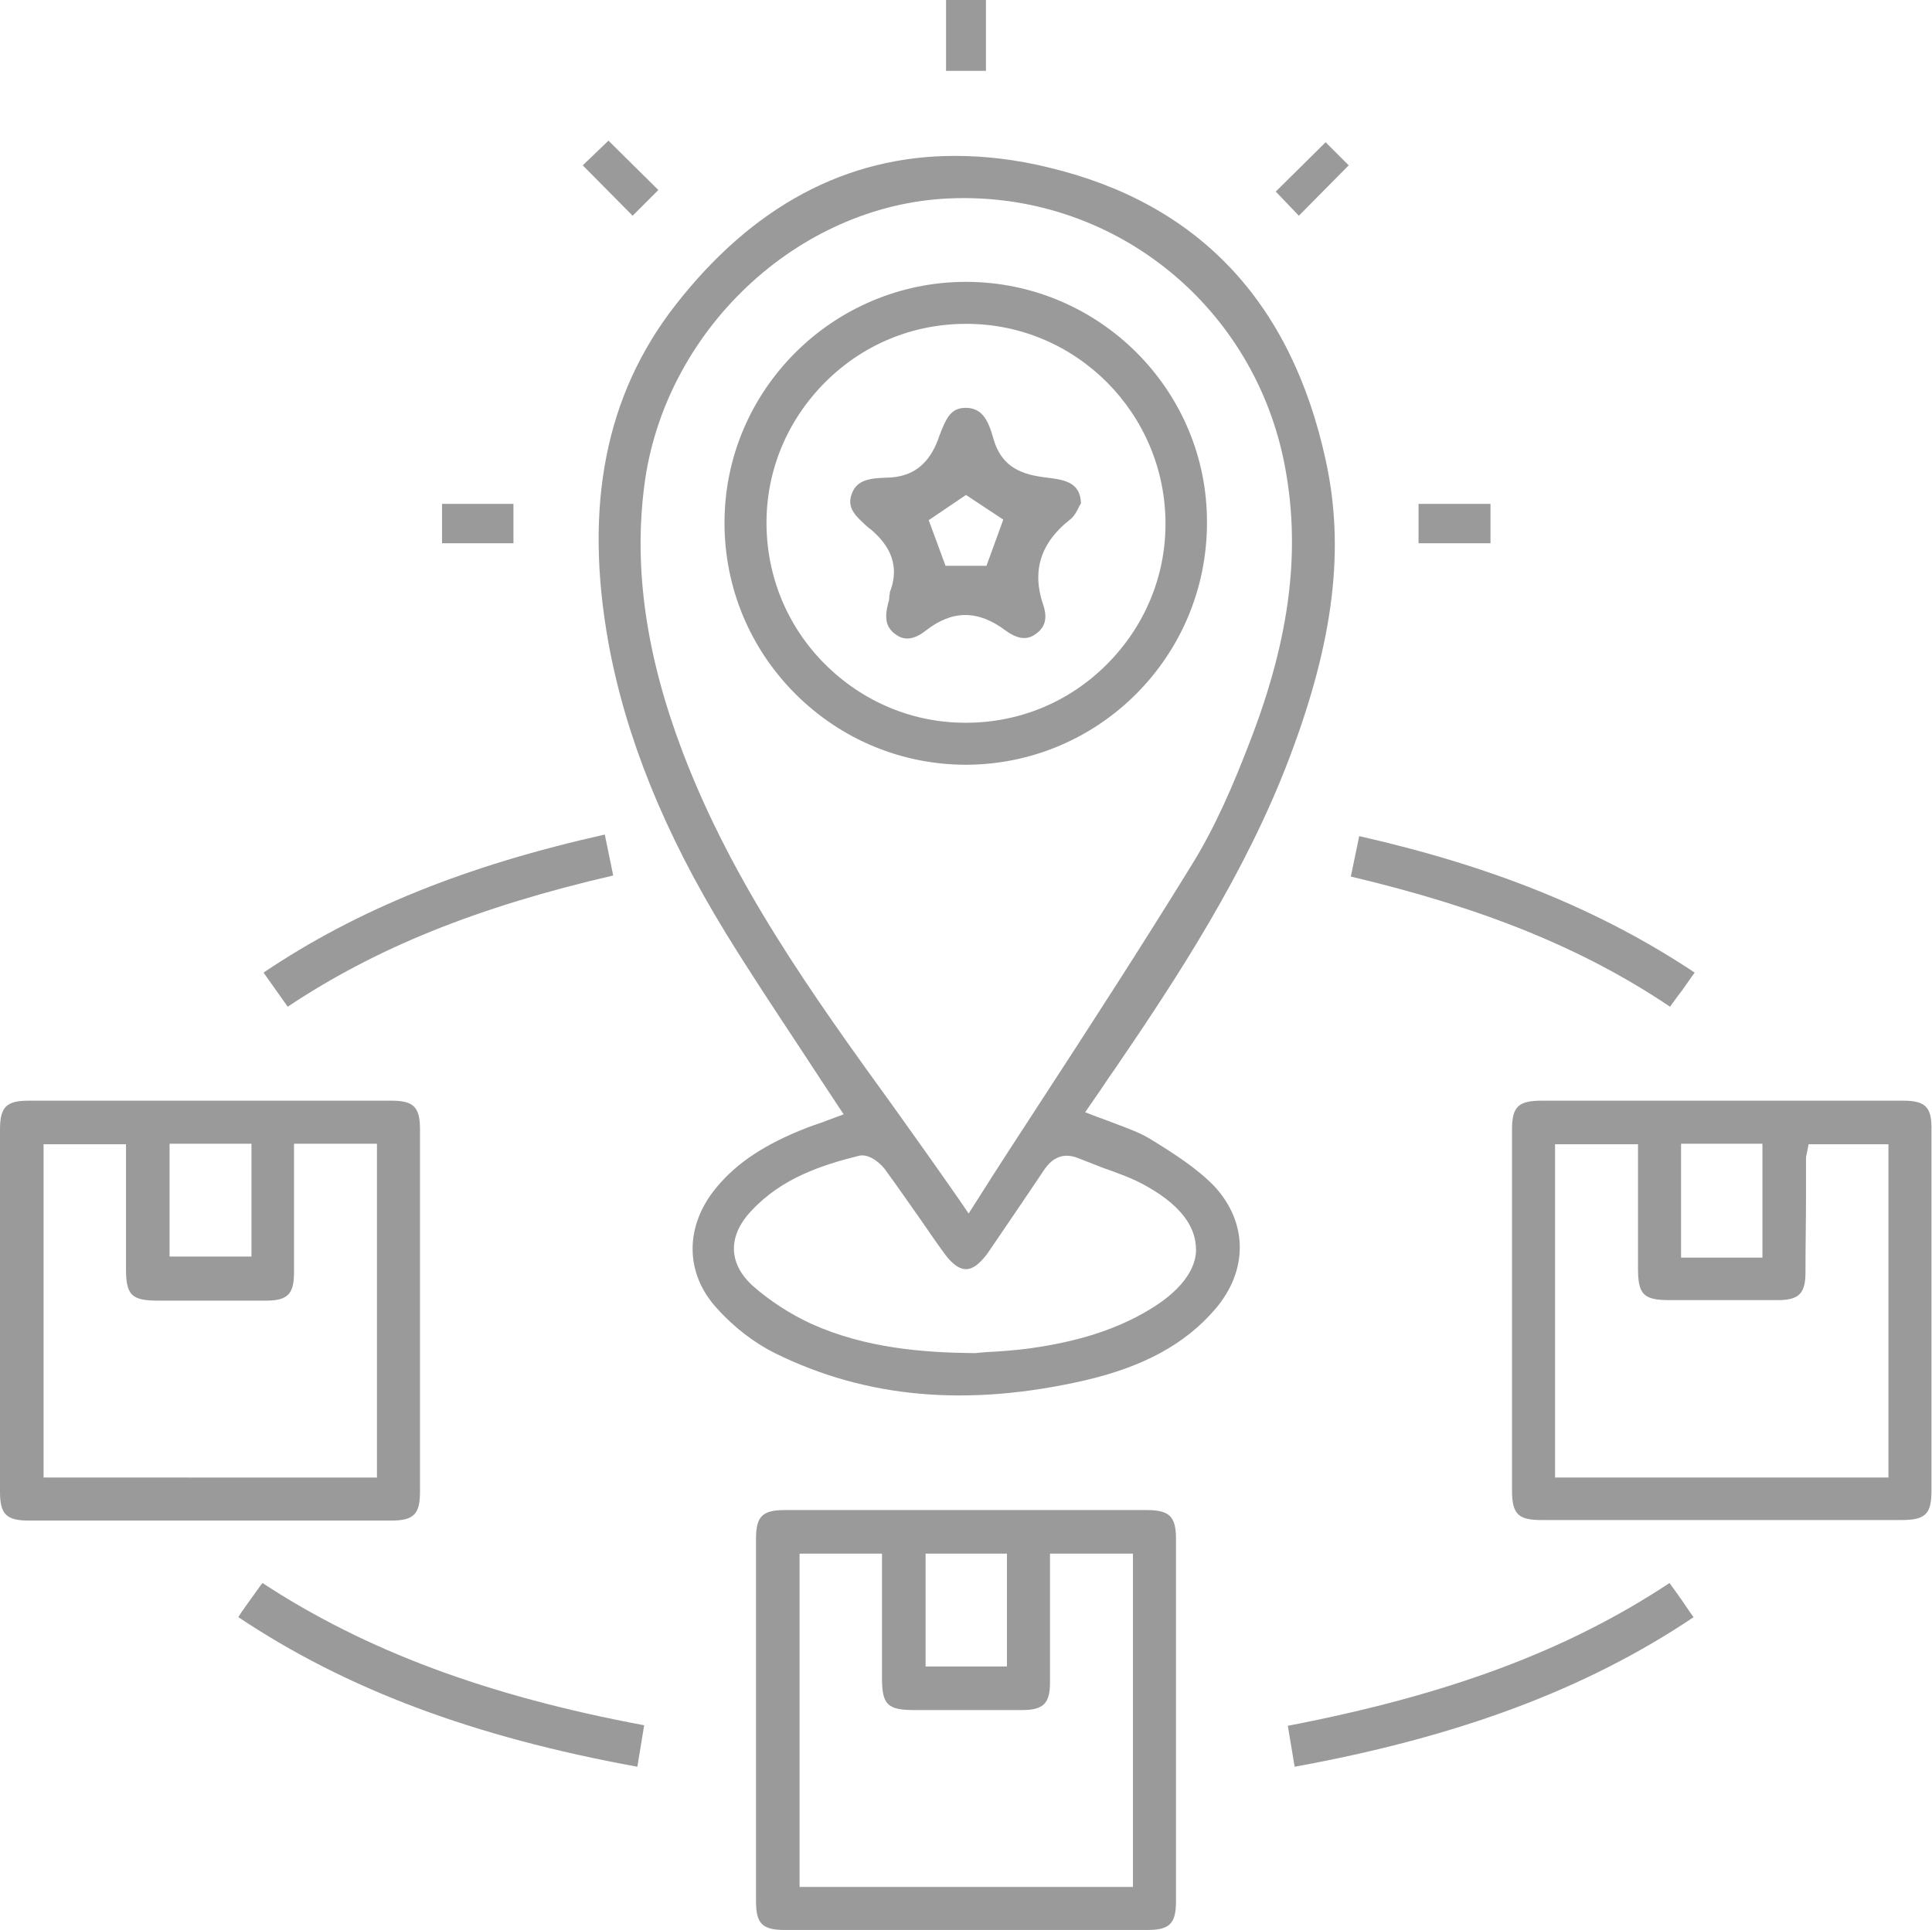 <?xml version="1.0" encoding="utf-8"?>
<!-- Generator: Adobe Illustrator 23.0.1, SVG Export Plug-In . SVG Version: 6.00 Build 0)  -->
<svg version="1.1" id="Layer_1" xmlns="http://www.w3.org/2000/svg" xmlns:xlink="http://www.w3.org/1999/xlink" x="0px" y="0px"
	 viewBox="0 0 368 367.7" style="enable-background:new 0 0 368 367.7;" xml:space="preserve">
<style type="text/css">
	.st0{fill:#9A9A9A;}
</style>
<g>
	<path class="st0" d="M219.1,217c-2-1.2-4.2-2-6.6-2.9c-1.1-0.4-2.3-0.9-3.5-1.3l-2.3-0.9l2.9-4.2c1-1.5,2-3,3-4.4
		c11.6-17,24.7-37,33-58.9c8.5-22.4,10.6-40,6.9-56.8c-6.6-30.2-24.3-48.9-52.8-55.7c-6.1-1.5-12.1-2.2-17.8-2.2
		c-20.7,0-38.6,9.6-53.3,28.5c-13.3,17.1-17.4,38.2-12.7,64.3c3.3,18,10.6,36.1,22.3,55.2c4.6,7.5,9.4,14.7,14.4,22.3
		c2.2,3.4,4.5,6.8,6.7,10.2l1.4,2.1l-2.4,0.9c-0.6,0.2-1.1,0.4-1.6,0.6c-1.1,0.4-2.1,0.7-3.1,1.1c-7.9,3.1-13.2,6.6-17.1,11.3
		c-6.1,7.3-6.1,16.3,0,23c3.4,3.8,7.3,6.7,11.1,8.6c17.4,8.6,36.7,10.3,59,5.2c11.2-2.6,19.1-6.9,24.8-13.5
		c6.4-7.4,6.3-16.6-0.1-23.5C228,222.6,223.8,219.9,219.1,217z M130,143.2c-6.9-18.2-9.3-34.7-7.3-50.5
		c3.7-29.6,29.2-53.7,58.2-54.9c30.6-1.3,57.3,19.7,63.6,49.8c3.4,16.5,1.4,33.6-6.5,53.9c-3,7.8-6.5,16.1-11.2,23.6
		c-9.3,15.1-18.8,29.8-28.9,45.3c-3.9,6-7.9,12.1-11.8,18.3l-1.6,2.5l-1.7-2.5c-4.1-5.9-8.3-11.8-12.3-17.4
		C154.5,189.2,139.5,168.2,130,143.2z M218.8,249.6c-6.2,3.7-13.4,6-22.7,7.3c-3,0.4-6,0.6-8.2,0.7c-0.8,0.1-1.5,0.1-2.1,0.2l-0.1,0
		l-0.1,0c-9.6-0.1-20.7-0.9-31.1-5.6c-4.1-1.9-7.9-4.4-11.1-7.2c-2.3-2.1-3.5-4.4-3.6-6.8c-0.1-2.5,1-5.1,3.4-7.6
		c5.7-6.1,13.2-8.6,20.4-10.4c2.1-0.5,4.3,1.7,4.9,2.5c2.5,3.4,4.9,6.9,7.3,10.3c1.3,1.9,2.6,3.8,4,5.7c1,1.4,2.5,3.1,4.2,3.1
		c0,0,0,0,0,0c1.7,0,3.1-1.7,4.1-3c3.8-5.6,7.3-10.7,10.7-15.8c0.7-1,2.7-4,6.7-2.3c1.5,0.6,3.1,1.2,4.6,1.8c2.8,1,5.7,2,8.3,3.5
		c7.7,4.3,9.3,8.7,9.4,11.7C228,240.5,226.4,245.1,218.8,249.6z"/>
	<path class="st0" d="M74.5,289.7c4.3,0,5.5-1.2,5.5-5.5c0-23,0-46,0-69c0-4.3-1.2-5.5-5.5-5.5c-23,0-46,0-69,0
		c-4.3,0-5.5,1.2-5.5,5.5c0,23,0,46,0,69c0,4.3,1.2,5.5,5.5,5.5c8.2,0,16.3,0,24.5,0l10,0l10,0C58.2,289.7,66.3,289.7,74.5,289.7z
		 M32.3,217.9h15.6v21.5H32.3V217.9z M8.3,281.5V218H24l0,8.6c0,5,0,10.1,0,15.1c0,5,1,6.1,6.1,6.1l1,0c6.4,0,13.1,0,19.6,0
		c4.1,0,5.3-1.3,5.3-5.3c0-5.1,0-10.3,0-15.6l0-9h15.8v63.6H8.3z"/>
	<path class="st0" d="M362.4,209.7c-8.1,0-16.2,0-24.3,0l-9.8,0l-10.1,0c-3.4,0-6.7,0-10.1,0c-4.8,0-9.6,0-14.4,0
		c-4.6,0-5.7,1.2-5.7,5.6c0,22.9,0,45.7,0,68.6c0,4.6,1.2,5.7,5.6,5.7c22.9,0,45.7,0,68.6,0c4.6,0,5.7-1.2,5.7-5.6
		c0-22.9,0-45.7,0-68.6C368,210.9,366.8,209.7,362.4,209.7z M320.2,217.9h15.5v21.7h-15.5V217.9z M359.8,281.5h-63.6V218H312l0,8.6
		c0,5,0,10,0,15c0,5,1,6.1,6,6.1l1,0c6.4,0,13.1,0,19.6,0c4.1,0,5.3-1.3,5.3-5.3c0-4.9,0.1-9.8,0.1-14.7l0-7c0-0.2,0-0.4,0.1-0.7
		l0.4-2h15.2V281.5z"/>
	<path class="st0" d="M218.5,287.7c-23,0-46,0-69,0c-4.3,0-5.5,1.2-5.5,5.5c0,23,0,46,0,69c0,4.3,1.2,5.5,5.5,5.5
		c8.2,0,16.3,0,24.5,0l10,0l10,0c8.2,0,16.3,0,24.5,0c4.3,0,5.5-1.2,5.5-5.5c0-23,0-46,0-69C224,289,222.8,287.7,218.5,287.7z
		 M176.3,296h15.5v21.5h-15.5V296z M215.8,359.5h-63.5V296H168l0,8.6c0,5,0,10.1,0,15.1c0,5,1,6.1,6.1,6.1l1.5,0
		c6.3,0,12.7,0,19.1,0c4.1,0,5.3-1.3,5.3-5.3c0-5.1,0-10.3,0-15.5l0-9h15.8V359.5z"/>
	<path class="st0" d="M45.4,308.1c20.5,13.7,44.7,22.8,76,28.5l1.3-7.9c-30-5.6-53.2-14.3-72.7-27.1l-0.4,0.5
		c-1.1,1.6-2.2,3-3.2,4.5C46,307.1,45.7,307.6,45.4,308.1z"/>
	<path class="st0" d="M318,301.6c-19.5,12.9-42.1,21.3-72.7,27.2l1.3,7.8c31.3-5.7,55.6-14.8,76-28.5l-0.1-0.1
		c-0.8-1.1-1.5-2.2-2.2-3.2C319.6,303.8,318.8,302.7,318,301.6z"/>
	<path class="st0" d="M116.8,166.8l-1.6-7.8c-26.4,5.9-47.2,14.3-65,26.3l4.6,6.5C71.6,180.6,90.9,172.8,116.8,166.8z"/>
	<path class="st0" d="M318.1,191.8c0.8-1.1,1.5-2.1,2.3-3.1c0.8-1.1,1.5-2.2,2.4-3.4c-17.9-11.9-38.3-20.2-63.9-26l-1.6,7.7
		C282.6,173,301.6,180.7,318.1,191.8z"/>
	<polygon class="st0" points="125.4,36.2 115.9,26.8 111,31.5 120.5,41.1 	"/>
	<polygon class="st0" points="256.9,31.5 252.5,27.1 243,36.5 247.4,41.1 	"/>
	<rect x="180.2" class="st0" width="7.6" height="13.5"/>
	<rect x="84.2" y="96" class="st0" width="13.6" height="7.5"/>
	<rect x="270.2" y="96" class="st0" width="13.7" height="7.5"/>
	<path class="st0" d="M184,53.7C184,53.7,184,53.7,184,53.7c-25.3,0-46,20.6-46,45.9c0,12.3,4.8,23.9,13.5,32.6
		c8.7,8.7,20.3,13.5,32.5,13.5c0,0,0.1,0,0.1,0c25.3-0.1,45.8-20.7,45.8-46.1C230,74.3,209.3,53.7,184,53.7z M210.8,126.6
		c-7.2,7.2-16.7,11.1-26.8,11.1c0,0,0,0-0.1,0c-10.1,0-19.6-4-26.8-11.2c-7.2-7.2-11.1-16.8-11.1-26.9c0-10.1,4-19.6,11.2-26.8
		c7.2-7.2,16.7-11.1,26.8-11.1c0,0,0,0,0.1,0c20.9,0,37.9,17.1,37.9,38.1C222,109.9,218,119.4,210.8,126.6z"/>
	<path class="st0" d="M200.9,91.2l-0.7-0.1c-4.1-0.5-9.2-1.1-11-7.6c-1-3.6-2.2-5.7-5.1-5.8c0,0-0.1,0-0.1,0c-2.8,0-3.7,1.7-5.1,5.4
		l-0.2,0.6c-1.8,4.8-4.9,7.2-9.7,7.3c-3.8,0.1-5.9,0.6-6.8,3.2c-0.9,2.6,0.7,4.1,3.3,6.4l0.3,0.2c2.7,2.3,6,6.1,3.7,12
		c0,0.1,0,0.4-0.1,0.6c0,0.4,0,0.9-0.2,1.4c-0.8,3.1-0.4,4.7,1.3,6c1.2,0.9,3,1.6,5.9-0.7c5-3.9,9.9-3.9,15.1,0
		c3,2.2,4.7,1.5,5.9,0.6c1.1-0.8,2.4-2.3,1.3-5.5c-2.2-6.4-0.5-11.8,5.1-16.2c0.8-0.6,1.4-1.7,1.8-2.6c0.1-0.2,0.2-0.3,0.3-0.5
		C205.8,93,204.3,91.7,200.9,91.2z M187.9,107.8h-7.8l-3.2-8.7l7.1-4.8l7.1,4.7L187.9,107.8z"/>
</g>
</svg>
